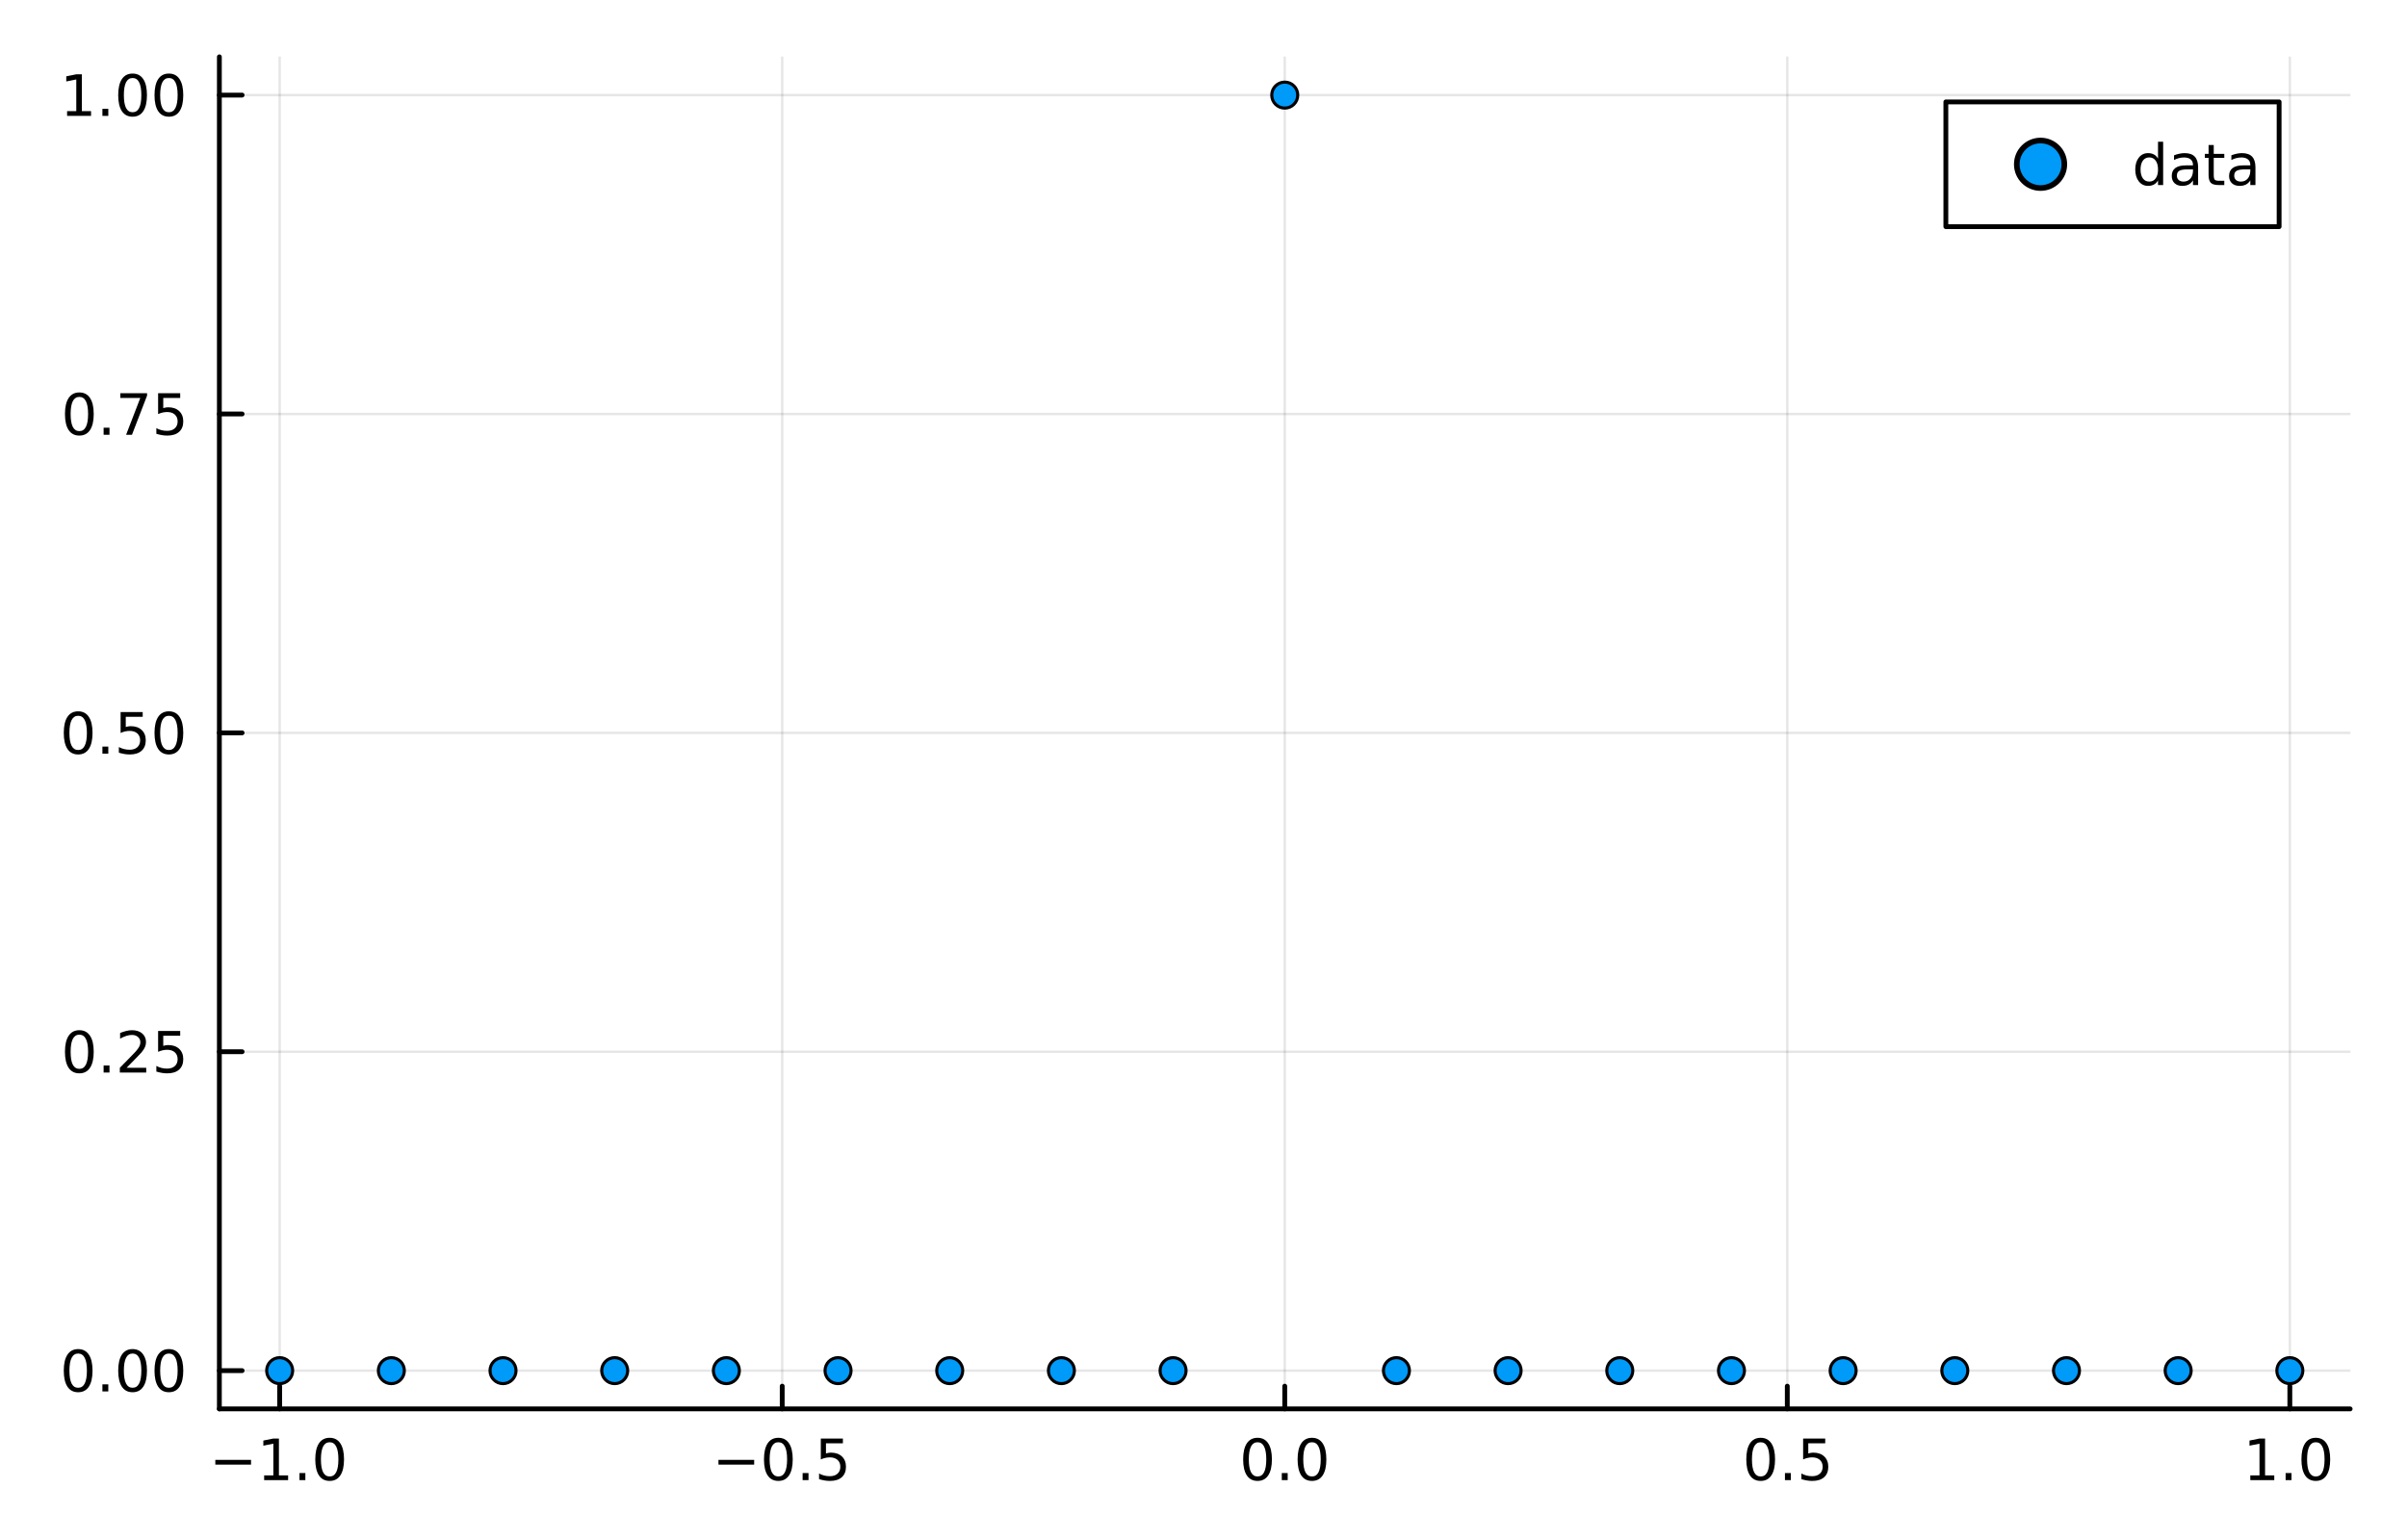 <?xml version="1.0" encoding="utf-8"?>
<svg xmlns="http://www.w3.org/2000/svg" xmlns:xlink="http://www.w3.org/1999/xlink" width="500" height="320" viewBox="0 0 2000 1280">
<rect x="0" y="0" width="2000" height="1280" fill="#333333" stroke="none"/>
<defs>
  <clipPath id="clip570">
    <rect x="0" y="0" width="2000" height="1280"/>
  </clipPath>
</defs>
<path clip-path="url(#clip570)" d="M0 1280 L2000 1280 L2000 0 L0 0  Z" fill="#ffffff" fill-rule="evenodd" fill-opacity="1"/>
<defs>
  <clipPath id="clip571">
    <rect x="400" y="0" width="1401" height="1280"/>
  </clipPath>
</defs>
<path clip-path="url(#clip570)" d="M182.274 1171.03 L1952.76 1171.03 L1952.76 47.244 L182.274 47.244  Z" fill="#ffffff" fill-rule="evenodd" fill-opacity="1"/>
<defs>
  <clipPath id="clip572">
    <rect x="182" y="47" width="1771" height="1125"/>
  </clipPath>
</defs>
<polyline clip-path="url(#clip572)" style="stroke:#000000; stroke-linecap:round; stroke-linejoin:round; stroke-width:2; stroke-opacity:0.1; fill:none" points="232.382,1171.03 232.382,47.244 "/>
<polyline clip-path="url(#clip572)" style="stroke:#000000; stroke-linecap:round; stroke-linejoin:round; stroke-width:2; stroke-opacity:0.1; fill:none" points="649.948,1171.03 649.948,47.244 "/>
<polyline clip-path="url(#clip572)" style="stroke:#000000; stroke-linecap:round; stroke-linejoin:round; stroke-width:2; stroke-opacity:0.1; fill:none" points="1067.51,1171.03 1067.51,47.244 "/>
<polyline clip-path="url(#clip572)" style="stroke:#000000; stroke-linecap:round; stroke-linejoin:round; stroke-width:2; stroke-opacity:0.1; fill:none" points="1485.08,1171.03 1485.08,47.244 "/>
<polyline clip-path="url(#clip572)" style="stroke:#000000; stroke-linecap:round; stroke-linejoin:round; stroke-width:2; stroke-opacity:0.1; fill:none" points="1902.65,1171.03 1902.65,47.244 "/>
<polyline clip-path="url(#clip572)" style="stroke:#000000; stroke-linecap:round; stroke-linejoin:round; stroke-width:2; stroke-opacity:0.1; fill:none" points="182.274,1139.23 1952.76,1139.23 "/>
<polyline clip-path="url(#clip572)" style="stroke:#000000; stroke-linecap:round; stroke-linejoin:round; stroke-width:2; stroke-opacity:0.1; fill:none" points="182.274,874.181 1952.76,874.181 "/>
<polyline clip-path="url(#clip572)" style="stroke:#000000; stroke-linecap:round; stroke-linejoin:round; stroke-width:2; stroke-opacity:0.1; fill:none" points="182.274,609.137 1952.76,609.137 "/>
<polyline clip-path="url(#clip572)" style="stroke:#000000; stroke-linecap:round; stroke-linejoin:round; stroke-width:2; stroke-opacity:0.1; fill:none" points="182.274,344.093 1952.76,344.093 "/>
<polyline clip-path="url(#clip572)" style="stroke:#000000; stroke-linecap:round; stroke-linejoin:round; stroke-width:2; stroke-opacity:0.1; fill:none" points="182.274,79.049 1952.76,79.049 "/>
<polyline clip-path="url(#clip570)" style="stroke:#000000; stroke-linecap:round; stroke-linejoin:round; stroke-width:4; stroke-opacity:1; fill:none" points="182.274,1171.03 1952.76,1171.03 "/>
<polyline clip-path="url(#clip570)" style="stroke:#000000; stroke-linecap:round; stroke-linejoin:round; stroke-width:4; stroke-opacity:1; fill:none" points="232.382,1171.03 232.382,1152.13 "/>
<polyline clip-path="url(#clip570)" style="stroke:#000000; stroke-linecap:round; stroke-linejoin:round; stroke-width:4; stroke-opacity:1; fill:none" points="649.948,1171.03 649.948,1152.13 "/>
<polyline clip-path="url(#clip570)" style="stroke:#000000; stroke-linecap:round; stroke-linejoin:round; stroke-width:4; stroke-opacity:1; fill:none" points="1067.51,1171.03 1067.51,1152.13 "/>
<polyline clip-path="url(#clip570)" style="stroke:#000000; stroke-linecap:round; stroke-linejoin:round; stroke-width:4; stroke-opacity:1; fill:none" points="1485.08,1171.03 1485.08,1152.13 "/>
<polyline clip-path="url(#clip570)" style="stroke:#000000; stroke-linecap:round; stroke-linejoin:round; stroke-width:4; stroke-opacity:1; fill:none" points="1902.65,1171.03 1902.65,1152.13 "/>
<path clip-path="url(#clip570)" d="M178.91 1213.4 L208.586 1213.4 L208.586 1217.34 L178.91 1217.34 L178.91 1213.4 Z" fill="#000000" fill-rule="nonzero" fill-opacity="1" /><path clip-path="url(#clip570)" d="M219.489 1226.3 L227.127 1226.3 L227.127 1199.93 L218.817 1201.6 L218.817 1197.34 L227.081 1195.67 L231.757 1195.67 L231.757 1226.3 L239.396 1226.3 L239.396 1230.23 L219.489 1230.23 L219.489 1226.3 Z" fill="#000000" fill-rule="nonzero" fill-opacity="1" /><path clip-path="url(#clip570)" d="M248.84 1224.35 L253.724 1224.35 L253.724 1230.23 L248.84 1230.23 L248.84 1224.35 Z" fill="#000000" fill-rule="nonzero" fill-opacity="1" /><path clip-path="url(#clip570)" d="M273.91 1198.75 Q270.298 1198.75 268.47 1202.31 Q266.664 1205.86 266.664 1212.98 Q266.664 1220.09 268.47 1223.66 Q270.298 1227.2 273.91 1227.2 Q277.544 1227.2 279.349 1223.66 Q281.178 1220.09 281.178 1212.98 Q281.178 1205.86 279.349 1202.31 Q277.544 1198.75 273.91 1198.75 M273.91 1195.05 Q279.72 1195.05 282.775 1199.65 Q285.854 1204.24 285.854 1212.98 Q285.854 1221.71 282.775 1226.32 Q279.72 1230.9 273.91 1230.9 Q268.099 1230.9 265.021 1226.32 Q261.965 1221.71 261.965 1212.98 Q261.965 1204.24 265.021 1199.65 Q268.099 1195.05 273.91 1195.05 Z" fill="#000000" fill-rule="nonzero" fill-opacity="1" /><path clip-path="url(#clip570)" d="M596.974 1213.4 L626.65 1213.4 L626.65 1217.34 L596.974 1217.34 L596.974 1213.4 Z" fill="#000000" fill-rule="nonzero" fill-opacity="1" /><path clip-path="url(#clip570)" d="M646.742 1198.75 Q643.131 1198.75 641.303 1202.31 Q639.497 1205.86 639.497 1212.98 Q639.497 1220.09 641.303 1223.66 Q643.131 1227.2 646.742 1227.2 Q650.377 1227.2 652.182 1223.66 Q654.011 1220.09 654.011 1212.98 Q654.011 1205.86 652.182 1202.31 Q650.377 1198.75 646.742 1198.75 M646.742 1195.05 Q652.553 1195.05 655.608 1199.65 Q658.687 1204.24 658.687 1212.98 Q658.687 1221.71 655.608 1226.32 Q652.553 1230.9 646.742 1230.9 Q640.932 1230.9 637.854 1226.32 Q634.798 1221.71 634.798 1212.98 Q634.798 1204.24 637.854 1199.65 Q640.932 1195.05 646.742 1195.05 Z" fill="#000000" fill-rule="nonzero" fill-opacity="1" /><path clip-path="url(#clip570)" d="M666.904 1224.35 L671.789 1224.35 L671.789 1230.23 L666.904 1230.23 L666.904 1224.35 Z" fill="#000000" fill-rule="nonzero" fill-opacity="1" /><path clip-path="url(#clip570)" d="M682.02 1195.67 L700.376 1195.67 L700.376 1199.61 L686.302 1199.61 L686.302 1208.08 Q687.321 1207.73 688.339 1207.57 Q689.358 1207.38 690.376 1207.38 Q696.163 1207.38 699.543 1210.55 Q702.923 1213.73 702.923 1219.14 Q702.923 1224.72 699.451 1227.82 Q695.978 1230.9 689.659 1230.9 Q687.483 1230.9 685.214 1230.53 Q682.969 1230.16 680.562 1229.42 L680.562 1224.72 Q682.645 1225.86 684.867 1226.41 Q687.089 1226.97 689.566 1226.97 Q693.571 1226.97 695.909 1224.86 Q698.247 1222.75 698.247 1219.14 Q698.247 1215.53 695.909 1213.42 Q693.571 1211.32 689.566 1211.32 Q687.691 1211.32 685.816 1211.74 Q683.964 1212.15 682.02 1213.03 L682.02 1195.67 Z" fill="#000000" fill-rule="nonzero" fill-opacity="1" /><path clip-path="url(#clip570)" d="M1044.9 1198.75 Q1041.29 1198.75 1039.46 1202.31 Q1037.65 1205.86 1037.65 1212.98 Q1037.65 1220.09 1039.46 1223.66 Q1041.29 1227.2 1044.9 1227.2 Q1048.53 1227.2 1050.34 1223.66 Q1052.17 1220.09 1052.17 1212.98 Q1052.17 1205.86 1050.34 1202.31 Q1048.53 1198.75 1044.9 1198.75 M1044.9 1195.05 Q1050.71 1195.05 1053.77 1199.65 Q1056.84 1204.24 1056.84 1212.98 Q1056.84 1221.71 1053.77 1226.32 Q1050.71 1230.9 1044.9 1230.9 Q1039.09 1230.9 1036.01 1226.32 Q1032.95 1221.71 1032.95 1212.98 Q1032.95 1204.24 1036.01 1199.65 Q1039.09 1195.05 1044.9 1195.05 Z" fill="#000000" fill-rule="nonzero" fill-opacity="1" /><path clip-path="url(#clip570)" d="M1065.06 1224.35 L1069.95 1224.35 L1069.95 1230.23 L1065.06 1230.23 L1065.06 1224.35 Z" fill="#000000" fill-rule="nonzero" fill-opacity="1" /><path clip-path="url(#clip570)" d="M1090.13 1198.75 Q1086.52 1198.75 1084.69 1202.31 Q1082.89 1205.86 1082.89 1212.98 Q1082.89 1220.09 1084.69 1223.66 Q1086.52 1227.2 1090.13 1227.2 Q1093.76 1227.2 1095.57 1223.66 Q1097.4 1220.09 1097.4 1212.98 Q1097.4 1205.86 1095.57 1202.31 Q1093.76 1198.75 1090.13 1198.75 M1090.13 1195.05 Q1095.94 1195.05 1099 1199.65 Q1102.07 1204.24 1102.07 1212.98 Q1102.07 1221.71 1099 1226.32 Q1095.94 1230.9 1090.13 1230.9 Q1084.32 1230.9 1081.24 1226.32 Q1078.19 1221.71 1078.19 1212.98 Q1078.19 1204.24 1081.24 1199.65 Q1084.32 1195.05 1090.13 1195.05 Z" fill="#000000" fill-rule="nonzero" fill-opacity="1" /><path clip-path="url(#clip570)" d="M1462.96 1198.75 Q1459.35 1198.75 1457.52 1202.31 Q1455.72 1205.86 1455.72 1212.98 Q1455.72 1220.09 1457.52 1223.66 Q1459.35 1227.2 1462.96 1227.2 Q1466.6 1227.2 1468.4 1223.66 Q1470.23 1220.09 1470.23 1212.98 Q1470.23 1205.86 1468.4 1202.31 Q1466.6 1198.75 1462.96 1198.75 M1462.96 1195.05 Q1468.77 1195.05 1471.83 1199.65 Q1474.91 1204.24 1474.91 1212.98 Q1474.91 1221.71 1471.83 1226.32 Q1468.77 1230.9 1462.96 1230.9 Q1457.15 1230.9 1454.07 1226.32 Q1451.02 1221.71 1451.02 1212.98 Q1451.02 1204.24 1454.07 1199.65 Q1457.15 1195.05 1462.96 1195.05 Z" fill="#000000" fill-rule="nonzero" fill-opacity="1" /><path clip-path="url(#clip570)" d="M1483.13 1224.35 L1488.01 1224.35 L1488.01 1230.23 L1483.13 1230.23 L1483.13 1224.35 Z" fill="#000000" fill-rule="nonzero" fill-opacity="1" /><path clip-path="url(#clip570)" d="M1498.24 1195.67 L1516.6 1195.67 L1516.6 1199.61 L1502.52 1199.61 L1502.52 1208.08 Q1503.54 1207.73 1504.56 1207.57 Q1505.58 1207.38 1506.6 1207.38 Q1512.38 1207.38 1515.76 1210.55 Q1519.14 1213.73 1519.14 1219.14 Q1519.14 1224.72 1515.67 1227.82 Q1512.2 1230.9 1505.88 1230.9 Q1503.7 1230.9 1501.44 1230.53 Q1499.19 1230.16 1496.78 1229.42 L1496.78 1224.72 Q1498.87 1225.86 1501.09 1226.41 Q1503.31 1226.97 1505.79 1226.97 Q1509.79 1226.97 1512.13 1224.86 Q1514.47 1222.75 1514.47 1219.14 Q1514.47 1215.53 1512.13 1213.42 Q1509.79 1211.32 1505.79 1211.32 Q1503.91 1211.32 1502.04 1211.74 Q1500.19 1212.15 1498.24 1213.03 L1498.24 1195.67 Z" fill="#000000" fill-rule="nonzero" fill-opacity="1" /><path clip-path="url(#clip570)" d="M1869.8 1226.3 L1877.44 1226.3 L1877.44 1199.93 L1869.13 1201.6 L1869.13 1197.34 L1877.39 1195.67 L1882.07 1195.67 L1882.07 1226.3 L1889.71 1226.3 L1889.71 1230.23 L1869.8 1230.23 L1869.8 1226.3 Z" fill="#000000" fill-rule="nonzero" fill-opacity="1" /><path clip-path="url(#clip570)" d="M1899.15 1224.35 L1904.04 1224.35 L1904.04 1230.23 L1899.15 1230.23 L1899.15 1224.35 Z" fill="#000000" fill-rule="nonzero" fill-opacity="1" /><path clip-path="url(#clip570)" d="M1924.22 1198.75 Q1920.61 1198.75 1918.78 1202.31 Q1916.98 1205.86 1916.98 1212.98 Q1916.98 1220.09 1918.78 1223.66 Q1920.61 1227.2 1924.22 1227.2 Q1927.86 1227.2 1929.66 1223.66 Q1931.49 1220.09 1931.49 1212.98 Q1931.49 1205.86 1929.66 1202.31 Q1927.86 1198.75 1924.22 1198.75 M1924.22 1195.05 Q1930.03 1195.05 1933.09 1199.65 Q1936.17 1204.24 1936.17 1212.98 Q1936.17 1221.71 1933.09 1226.32 Q1930.03 1230.9 1924.22 1230.9 Q1918.41 1230.9 1915.33 1226.32 Q1912.28 1221.71 1912.28 1212.98 Q1912.28 1204.24 1915.33 1199.65 Q1918.41 1195.05 1924.22 1195.05 Z" fill="#000000" fill-rule="nonzero" fill-opacity="1" /><polyline clip-path="url(#clip570)" style="stroke:#000000; stroke-linecap:round; stroke-linejoin:round; stroke-width:4; stroke-opacity:1; fill:none" points="182.274,1171.03 182.274,47.244 "/>
<polyline clip-path="url(#clip570)" style="stroke:#000000; stroke-linecap:round; stroke-linejoin:round; stroke-width:4; stroke-opacity:1; fill:none" points="182.274,1139.23 201.172,1139.23 "/>
<polyline clip-path="url(#clip570)" style="stroke:#000000; stroke-linecap:round; stroke-linejoin:round; stroke-width:4; stroke-opacity:1; fill:none" points="182.274,874.181 201.172,874.181 "/>
<polyline clip-path="url(#clip570)" style="stroke:#000000; stroke-linecap:round; stroke-linejoin:round; stroke-width:4; stroke-opacity:1; fill:none" points="182.274,609.137 201.172,609.137 "/>
<polyline clip-path="url(#clip570)" style="stroke:#000000; stroke-linecap:round; stroke-linejoin:round; stroke-width:4; stroke-opacity:1; fill:none" points="182.274,344.093 201.172,344.093 "/>
<polyline clip-path="url(#clip570)" style="stroke:#000000; stroke-linecap:round; stroke-linejoin:round; stroke-width:4; stroke-opacity:1; fill:none" points="182.274,79.049 201.172,79.049 "/>
<path clip-path="url(#clip570)" d="M64.936 1125.02 Q61.325 1125.02 59.497 1128.59 Q57.691 1132.13 57.691 1139.26 Q57.691 1146.37 59.497 1149.93 Q61.325 1153.47 64.936 1153.47 Q68.571 1153.47 70.376 1149.93 Q72.205 1146.37 72.205 1139.26 Q72.205 1132.13 70.376 1128.59 Q68.571 1125.02 64.936 1125.02 M64.936 1121.32 Q70.747 1121.32 73.802 1125.93 Q76.881 1130.51 76.881 1139.26 Q76.881 1147.99 73.802 1152.59 Q70.747 1157.18 64.936 1157.18 Q59.126 1157.18 56.048 1152.59 Q52.992 1147.99 52.992 1139.26 Q52.992 1130.51 56.048 1125.93 Q59.126 1121.32 64.936 1121.32 Z" fill="#000000" fill-rule="nonzero" fill-opacity="1" /><path clip-path="url(#clip570)" d="M85.098 1150.63 L89.983 1150.63 L89.983 1156.51 L85.098 1156.51 L85.098 1150.63 Z" fill="#000000" fill-rule="nonzero" fill-opacity="1" /><path clip-path="url(#clip570)" d="M110.168 1125.02 Q106.557 1125.02 104.728 1128.59 Q102.922 1132.13 102.922 1139.26 Q102.922 1146.37 104.728 1149.93 Q106.557 1153.47 110.168 1153.47 Q113.802 1153.47 115.608 1149.93 Q117.436 1146.37 117.436 1139.26 Q117.436 1132.13 115.608 1128.59 Q113.802 1125.02 110.168 1125.02 M110.168 1121.32 Q115.978 1121.32 119.033 1125.93 Q122.112 1130.51 122.112 1139.26 Q122.112 1147.99 119.033 1152.59 Q115.978 1157.18 110.168 1157.18 Q104.358 1157.18 101.279 1152.59 Q98.223 1147.99 98.223 1139.26 Q98.223 1130.51 101.279 1125.93 Q104.358 1121.32 110.168 1121.32 Z" fill="#000000" fill-rule="nonzero" fill-opacity="1" /><path clip-path="url(#clip570)" d="M140.33 1125.02 Q136.719 1125.02 134.89 1128.59 Q133.084 1132.13 133.084 1139.26 Q133.084 1146.37 134.89 1149.93 Q136.719 1153.47 140.33 1153.47 Q143.964 1153.47 145.769 1149.93 Q147.598 1146.37 147.598 1139.26 Q147.598 1132.13 145.769 1128.59 Q143.964 1125.02 140.33 1125.02 M140.33 1121.32 Q146.14 1121.32 149.195 1125.93 Q152.274 1130.51 152.274 1139.26 Q152.274 1147.99 149.195 1152.59 Q146.14 1157.18 140.33 1157.18 Q134.519 1157.18 131.441 1152.59 Q128.385 1147.99 128.385 1139.26 Q128.385 1130.51 131.441 1125.93 Q134.519 1121.32 140.33 1121.32 Z" fill="#000000" fill-rule="nonzero" fill-opacity="1" /><path clip-path="url(#clip570)" d="M65.932 859.98 Q62.321 859.98 60.492 863.545 Q58.687 867.086 58.687 874.216 Q58.687 881.322 60.492 884.887 Q62.321 888.429 65.932 888.429 Q69.566 888.429 71.372 884.887 Q73.2 881.322 73.2 874.216 Q73.2 867.086 71.372 863.545 Q69.566 859.98 65.932 859.98 M65.932 856.276 Q71.742 856.276 74.798 860.883 Q77.876 865.466 77.876 874.216 Q77.876 882.943 74.798 887.549 Q71.742 892.132 65.932 892.132 Q60.122 892.132 57.043 887.549 Q53.987 882.943 53.987 874.216 Q53.987 865.466 57.043 860.883 Q60.122 856.276 65.932 856.276 Z" fill="#000000" fill-rule="nonzero" fill-opacity="1" /><path clip-path="url(#clip570)" d="M86.094 885.581 L90.978 885.581 L90.978 891.461 L86.094 891.461 L86.094 885.581 Z" fill="#000000" fill-rule="nonzero" fill-opacity="1" /><path clip-path="url(#clip570)" d="M105.191 887.526 L121.51 887.526 L121.51 891.461 L99.566 891.461 L99.566 887.526 Q102.228 884.771 106.811 880.142 Q111.418 875.489 112.598 874.146 Q114.844 871.623 115.723 869.887 Q116.626 868.128 116.626 866.438 Q116.626 863.683 114.682 861.947 Q112.76 860.211 109.658 860.211 Q107.459 860.211 105.006 860.975 Q102.575 861.739 99.797 863.29 L99.797 858.568 Q102.621 857.433 105.075 856.855 Q107.529 856.276 109.566 856.276 Q114.936 856.276 118.131 858.961 Q121.325 861.646 121.325 866.137 Q121.325 868.267 120.515 870.188 Q119.728 872.086 117.621 874.679 Q117.043 875.35 113.941 878.568 Q110.839 881.762 105.191 887.526 Z" fill="#000000" fill-rule="nonzero" fill-opacity="1" /><path clip-path="url(#clip570)" d="M131.371 856.901 L149.728 856.901 L149.728 860.836 L135.654 860.836 L135.654 869.308 Q136.672 868.961 137.691 868.799 Q138.709 868.614 139.728 868.614 Q145.515 868.614 148.894 871.785 Q152.274 874.957 152.274 880.373 Q152.274 885.952 148.802 889.054 Q145.33 892.132 139.01 892.132 Q136.834 892.132 134.566 891.762 Q132.32 891.392 129.913 890.651 L129.913 885.952 Q131.996 887.086 134.219 887.642 Q136.441 888.197 138.918 888.197 Q142.922 888.197 145.26 886.091 Q147.598 883.984 147.598 880.373 Q147.598 876.762 145.26 874.656 Q142.922 872.549 138.918 872.549 Q137.043 872.549 135.168 872.966 Q133.316 873.382 131.371 874.262 L131.371 856.901 Z" fill="#000000" fill-rule="nonzero" fill-opacity="1" /><path clip-path="url(#clip570)" d="M64.936 594.936 Q61.325 594.936 59.497 598.501 Q57.691 602.042 57.691 609.172 Q57.691 616.278 59.497 619.843 Q61.325 623.385 64.936 623.385 Q68.571 623.385 70.376 619.843 Q72.205 616.278 72.205 609.172 Q72.205 602.042 70.376 598.501 Q68.571 594.936 64.936 594.936 M64.936 591.232 Q70.747 591.232 73.802 595.839 Q76.881 600.422 76.881 609.172 Q76.881 617.899 73.802 622.505 Q70.747 627.088 64.936 627.088 Q59.126 627.088 56.048 622.505 Q52.992 617.899 52.992 609.172 Q52.992 600.422 56.048 595.839 Q59.126 591.232 64.936 591.232 Z" fill="#000000" fill-rule="nonzero" fill-opacity="1" /><path clip-path="url(#clip570)" d="M85.098 620.538 L89.983 620.538 L89.983 626.417 L85.098 626.417 L85.098 620.538 Z" fill="#000000" fill-rule="nonzero" fill-opacity="1" /><path clip-path="url(#clip570)" d="M100.214 591.857 L118.57 591.857 L118.57 595.792 L104.496 595.792 L104.496 604.265 Q105.515 603.917 106.534 603.755 Q107.552 603.57 108.571 603.57 Q114.358 603.57 117.737 606.741 Q121.117 609.913 121.117 615.329 Q121.117 620.908 117.645 624.01 Q114.172 627.088 107.853 627.088 Q105.677 627.088 103.409 626.718 Q101.163 626.348 98.756 625.607 L98.756 620.908 Q100.839 622.042 103.061 622.598 Q105.284 623.153 107.76 623.153 Q111.765 623.153 114.103 621.047 Q116.441 618.94 116.441 615.329 Q116.441 611.718 114.103 609.612 Q111.765 607.505 107.76 607.505 Q105.885 607.505 104.01 607.922 Q102.159 608.339 100.214 609.218 L100.214 591.857 Z" fill="#000000" fill-rule="nonzero" fill-opacity="1" /><path clip-path="url(#clip570)" d="M140.33 594.936 Q136.719 594.936 134.89 598.501 Q133.084 602.042 133.084 609.172 Q133.084 616.278 134.89 619.843 Q136.719 623.385 140.33 623.385 Q143.964 623.385 145.769 619.843 Q147.598 616.278 147.598 609.172 Q147.598 602.042 145.769 598.501 Q143.964 594.936 140.33 594.936 M140.33 591.232 Q146.14 591.232 149.195 595.839 Q152.274 600.422 152.274 609.172 Q152.274 617.899 149.195 622.505 Q146.14 627.088 140.33 627.088 Q134.519 627.088 131.441 622.505 Q128.385 617.899 128.385 609.172 Q128.385 600.422 131.441 595.839 Q134.519 591.232 140.33 591.232 Z" fill="#000000" fill-rule="nonzero" fill-opacity="1" /><path clip-path="url(#clip570)" d="M65.932 329.892 Q62.321 329.892 60.492 333.457 Q58.687 336.998 58.687 344.128 Q58.687 351.234 60.492 354.799 Q62.321 358.341 65.932 358.341 Q69.566 358.341 71.372 354.799 Q73.2 351.234 73.2 344.128 Q73.2 336.998 71.372 333.457 Q69.566 329.892 65.932 329.892 M65.932 326.188 Q71.742 326.188 74.798 330.795 Q77.876 335.378 77.876 344.128 Q77.876 352.855 74.798 357.461 Q71.742 362.045 65.932 362.045 Q60.122 362.045 57.043 357.461 Q53.987 352.855 53.987 344.128 Q53.987 335.378 57.043 330.795 Q60.122 326.188 65.932 326.188 Z" fill="#000000" fill-rule="nonzero" fill-opacity="1" /><path clip-path="url(#clip570)" d="M86.094 355.494 L90.978 355.494 L90.978 361.373 L86.094 361.373 L86.094 355.494 Z" fill="#000000" fill-rule="nonzero" fill-opacity="1" /><path clip-path="url(#clip570)" d="M99.983 326.813 L122.205 326.813 L122.205 328.804 L109.658 361.373 L104.774 361.373 L116.58 330.748 L99.983 330.748 L99.983 326.813 Z" fill="#000000" fill-rule="nonzero" fill-opacity="1" /><path clip-path="url(#clip570)" d="M131.371 326.813 L149.728 326.813 L149.728 330.748 L135.654 330.748 L135.654 339.221 Q136.672 338.873 137.691 338.711 Q138.709 338.526 139.728 338.526 Q145.515 338.526 148.894 341.697 Q152.274 344.869 152.274 350.285 Q152.274 355.864 148.802 358.966 Q145.33 362.045 139.01 362.045 Q136.834 362.045 134.566 361.674 Q132.32 361.304 129.913 360.563 L129.913 355.864 Q131.996 356.998 134.219 357.554 Q136.441 358.109 138.918 358.109 Q142.922 358.109 145.26 356.003 Q147.598 353.896 147.598 350.285 Q147.598 346.674 145.26 344.568 Q142.922 342.461 138.918 342.461 Q137.043 342.461 135.168 342.878 Q133.316 343.295 131.371 344.174 L131.371 326.813 Z" fill="#000000" fill-rule="nonzero" fill-opacity="1" /><path clip-path="url(#clip570)" d="M55.747 92.394 L63.386 92.394 L63.386 66.029 L55.075 67.695 L55.075 63.436 L63.339 61.769 L68.015 61.769 L68.015 92.394 L75.654 92.394 L75.654 96.329 L55.747 96.329 L55.747 92.394 Z" fill="#000000" fill-rule="nonzero" fill-opacity="1" /><path clip-path="url(#clip570)" d="M85.098 90.45 L89.983 90.45 L89.983 96.329 L85.098 96.329 L85.098 90.45 Z" fill="#000000" fill-rule="nonzero" fill-opacity="1" /><path clip-path="url(#clip570)" d="M110.168 64.848 Q106.557 64.848 104.728 68.413 Q102.922 71.954 102.922 79.084 Q102.922 86.191 104.728 89.755 Q106.557 93.297 110.168 93.297 Q113.802 93.297 115.608 89.755 Q117.436 86.191 117.436 79.084 Q117.436 71.954 115.608 68.413 Q113.802 64.848 110.168 64.848 M110.168 61.144 Q115.978 61.144 119.033 65.751 Q122.112 70.334 122.112 79.084 Q122.112 87.811 119.033 92.417 Q115.978 97.001 110.168 97.001 Q104.358 97.001 101.279 92.417 Q98.223 87.811 98.223 79.084 Q98.223 70.334 101.279 65.751 Q104.358 61.144 110.168 61.144 Z" fill="#000000" fill-rule="nonzero" fill-opacity="1" /><path clip-path="url(#clip570)" d="M140.33 64.848 Q136.719 64.848 134.89 68.413 Q133.084 71.954 133.084 79.084 Q133.084 86.191 134.89 89.755 Q136.719 93.297 140.33 93.297 Q143.964 93.297 145.769 89.755 Q147.598 86.191 147.598 79.084 Q147.598 71.954 145.769 68.413 Q143.964 64.848 140.33 64.848 M140.33 61.144 Q146.14 61.144 149.195 65.751 Q152.274 70.334 152.274 79.084 Q152.274 87.811 149.195 92.417 Q146.14 97.001 140.33 97.001 Q134.519 97.001 131.441 92.417 Q128.385 87.811 128.385 79.084 Q128.385 70.334 131.441 65.751 Q134.519 61.144 140.33 61.144 Z" fill="#000000" fill-rule="nonzero" fill-opacity="1" /><circle clip-path="url(#clip572)" cx="232.382" cy="1139.23" r="10.8" fill="#009af9" fill-rule="evenodd" fill-opacity="1" stroke="#000000" stroke-opacity="1" stroke-width="2.56"/>
<circle clip-path="url(#clip572)" cx="325.175" cy="1139.23" r="10.8" fill="#009af9" fill-rule="evenodd" fill-opacity="1" stroke="#000000" stroke-opacity="1" stroke-width="2.56"/>
<circle clip-path="url(#clip572)" cx="417.967" cy="1139.23" r="10.8" fill="#009af9" fill-rule="evenodd" fill-opacity="1" stroke="#000000" stroke-opacity="1" stroke-width="2.56"/>
<circle clip-path="url(#clip572)" cx="510.76" cy="1139.23" r="10.8" fill="#009af9" fill-rule="evenodd" fill-opacity="1" stroke="#000000" stroke-opacity="1" stroke-width="2.56"/>
<circle clip-path="url(#clip572)" cx="603.552" cy="1139.23" r="10.8" fill="#009af9" fill-rule="evenodd" fill-opacity="1" stroke="#000000" stroke-opacity="1" stroke-width="2.56"/>
<circle clip-path="url(#clip572)" cx="696.345" cy="1139.23" r="10.8" fill="#009af9" fill-rule="evenodd" fill-opacity="1" stroke="#000000" stroke-opacity="1" stroke-width="2.56"/>
<circle clip-path="url(#clip572)" cx="789.137" cy="1139.23" r="10.8" fill="#009af9" fill-rule="evenodd" fill-opacity="1" stroke="#000000" stroke-opacity="1" stroke-width="2.56"/>
<circle clip-path="url(#clip572)" cx="881.93" cy="1139.23" r="10.8" fill="#009af9" fill-rule="evenodd" fill-opacity="1" stroke="#000000" stroke-opacity="1" stroke-width="2.56"/>
<circle clip-path="url(#clip572)" cx="974.722" cy="1139.23" r="10.8" fill="#009af9" fill-rule="evenodd" fill-opacity="1" stroke="#000000" stroke-opacity="1" stroke-width="2.56"/>
<circle clip-path="url(#clip572)" cx="1067.51" cy="79.049" r="10.8" fill="#009af9" fill-rule="evenodd" fill-opacity="1" stroke="#000000" stroke-opacity="1" stroke-width="2.56"/>
<circle clip-path="url(#clip572)" cx="1160.31" cy="1139.23" r="10.8" fill="#009af9" fill-rule="evenodd" fill-opacity="1" stroke="#000000" stroke-opacity="1" stroke-width="2.56"/>
<circle clip-path="url(#clip572)" cx="1253.1" cy="1139.23" r="10.8" fill="#009af9" fill-rule="evenodd" fill-opacity="1" stroke="#000000" stroke-opacity="1" stroke-width="2.56"/>
<circle clip-path="url(#clip572)" cx="1345.89" cy="1139.23" r="10.8" fill="#009af9" fill-rule="evenodd" fill-opacity="1" stroke="#000000" stroke-opacity="1" stroke-width="2.56"/>
<circle clip-path="url(#clip572)" cx="1438.69" cy="1139.23" r="10.8" fill="#009af9" fill-rule="evenodd" fill-opacity="1" stroke="#000000" stroke-opacity="1" stroke-width="2.56"/>
<circle clip-path="url(#clip572)" cx="1531.48" cy="1139.23" r="10.8" fill="#009af9" fill-rule="evenodd" fill-opacity="1" stroke="#000000" stroke-opacity="1" stroke-width="2.56"/>
<circle clip-path="url(#clip572)" cx="1624.27" cy="1139.23" r="10.8" fill="#009af9" fill-rule="evenodd" fill-opacity="1" stroke="#000000" stroke-opacity="1" stroke-width="2.56"/>
<circle clip-path="url(#clip572)" cx="1717.06" cy="1139.23" r="10.8" fill="#009af9" fill-rule="evenodd" fill-opacity="1" stroke="#000000" stroke-opacity="1" stroke-width="2.56"/>
<circle clip-path="url(#clip572)" cx="1809.86" cy="1139.23" r="10.8" fill="#009af9" fill-rule="evenodd" fill-opacity="1" stroke="#000000" stroke-opacity="1" stroke-width="2.56"/>
<circle clip-path="url(#clip572)" cx="1902.65" cy="1139.23" r="10.8" fill="#009af9" fill-rule="evenodd" fill-opacity="1" stroke="#000000" stroke-opacity="1" stroke-width="2.56"/>
<path clip-path="url(#clip570)" d="M1616.83 188.384 L1893.74 188.384 L1893.74 84.704 L1616.83 84.704  Z" fill="#ffffff" fill-rule="evenodd" fill-opacity="1"/>
<polyline clip-path="url(#clip570)" style="stroke:#000000; stroke-linecap:round; stroke-linejoin:round; stroke-width:4; stroke-opacity:1; fill:none" points="1616.83,188.384 1893.74,188.384 1893.74,84.704 1616.83,84.704 1616.83,188.384 "/>
<circle clip-path="url(#clip570)" cx="1695.52" cy="136.544" r="19.749" fill="#009af9" fill-rule="evenodd" fill-opacity="1" stroke="#000000" stroke-opacity="1" stroke-width="4.681"/>
<path clip-path="url(#clip570)" d="M1793.12 131.833 L1793.12 117.805 L1797.38 117.805 L1797.38 153.824 L1793.12 153.824 L1793.12 149.935 Q1791.78 152.25 1789.72 153.384 Q1787.68 154.495 1784.81 154.495 Q1780.11 154.495 1777.15 150.745 Q1774.21 146.995 1774.21 140.884 Q1774.21 134.773 1777.15 131.023 Q1780.11 127.273 1784.81 127.273 Q1787.68 127.273 1789.72 128.407 Q1791.78 129.518 1793.12 131.833 M1778.61 140.884 Q1778.61 145.583 1780.53 148.268 Q1782.47 150.93 1785.85 150.93 Q1789.23 150.93 1791.17 148.268 Q1793.12 145.583 1793.12 140.884 Q1793.12 136.185 1791.17 133.523 Q1789.23 130.838 1785.85 130.838 Q1782.47 130.838 1780.53 133.523 Q1778.61 136.185 1778.61 140.884 Z" fill="#000000" fill-rule="nonzero" fill-opacity="1" /><path clip-path="url(#clip570)" d="M1817.93 140.791 Q1812.77 140.791 1810.78 141.972 Q1808.79 143.152 1808.79 146 Q1808.79 148.268 1810.27 149.611 Q1811.78 150.93 1814.35 150.93 Q1817.89 150.93 1820.02 148.43 Q1822.17 145.907 1822.17 141.74 L1822.17 140.791 L1817.93 140.791 M1826.43 139.032 L1826.43 153.824 L1822.17 153.824 L1822.17 149.888 Q1820.71 152.25 1818.54 153.384 Q1816.36 154.495 1813.21 154.495 Q1809.23 154.495 1806.87 152.273 Q1804.53 150.027 1804.53 146.277 Q1804.53 141.902 1807.45 139.68 Q1810.39 137.458 1816.2 137.458 L1822.17 137.458 L1822.17 137.041 Q1822.17 134.102 1820.23 132.504 Q1818.3 130.884 1814.81 130.884 Q1812.59 130.884 1810.48 131.416 Q1808.37 131.949 1806.43 133.014 L1806.43 129.078 Q1808.77 128.176 1810.97 127.736 Q1813.17 127.273 1815.25 127.273 Q1820.87 127.273 1823.65 130.19 Q1826.43 133.106 1826.43 139.032 Z" fill="#000000" fill-rule="nonzero" fill-opacity="1" /><path clip-path="url(#clip570)" d="M1839.42 120.537 L1839.42 127.898 L1848.19 127.898 L1848.19 131.208 L1839.42 131.208 L1839.42 145.282 Q1839.42 148.453 1840.27 149.356 Q1841.15 150.259 1843.81 150.259 L1848.19 150.259 L1848.19 153.824 L1843.81 153.824 Q1838.88 153.824 1837.01 151.995 Q1835.13 150.143 1835.13 145.282 L1835.13 131.208 L1832.01 131.208 L1832.01 127.898 L1835.13 127.898 L1835.13 120.537 L1839.42 120.537 Z" fill="#000000" fill-rule="nonzero" fill-opacity="1" /><path clip-path="url(#clip570)" d="M1865.57 140.791 Q1860.41 140.791 1858.42 141.972 Q1856.43 143.152 1856.43 146 Q1856.43 148.268 1857.91 149.611 Q1859.42 150.93 1861.98 150.93 Q1865.53 150.93 1867.66 148.43 Q1869.81 145.907 1869.81 141.74 L1869.81 140.791 L1865.57 140.791 M1874.07 139.032 L1874.07 153.824 L1869.81 153.824 L1869.81 149.888 Q1868.35 152.25 1866.17 153.384 Q1864 154.495 1860.85 154.495 Q1856.87 154.495 1854.51 152.273 Q1852.17 150.027 1852.17 146.277 Q1852.17 141.902 1855.09 139.68 Q1858.03 137.458 1863.84 137.458 L1869.81 137.458 L1869.81 137.041 Q1869.81 134.102 1867.86 132.504 Q1865.94 130.884 1862.45 130.884 Q1860.23 130.884 1858.12 131.416 Q1856.01 131.949 1854.07 133.014 L1854.07 129.078 Q1856.41 128.176 1858.6 127.736 Q1860.8 127.273 1862.89 127.273 Q1868.51 127.273 1871.29 130.19 Q1874.07 133.106 1874.07 139.032 Z" fill="#000000" fill-rule="nonzero" fill-opacity="1" /></svg>
